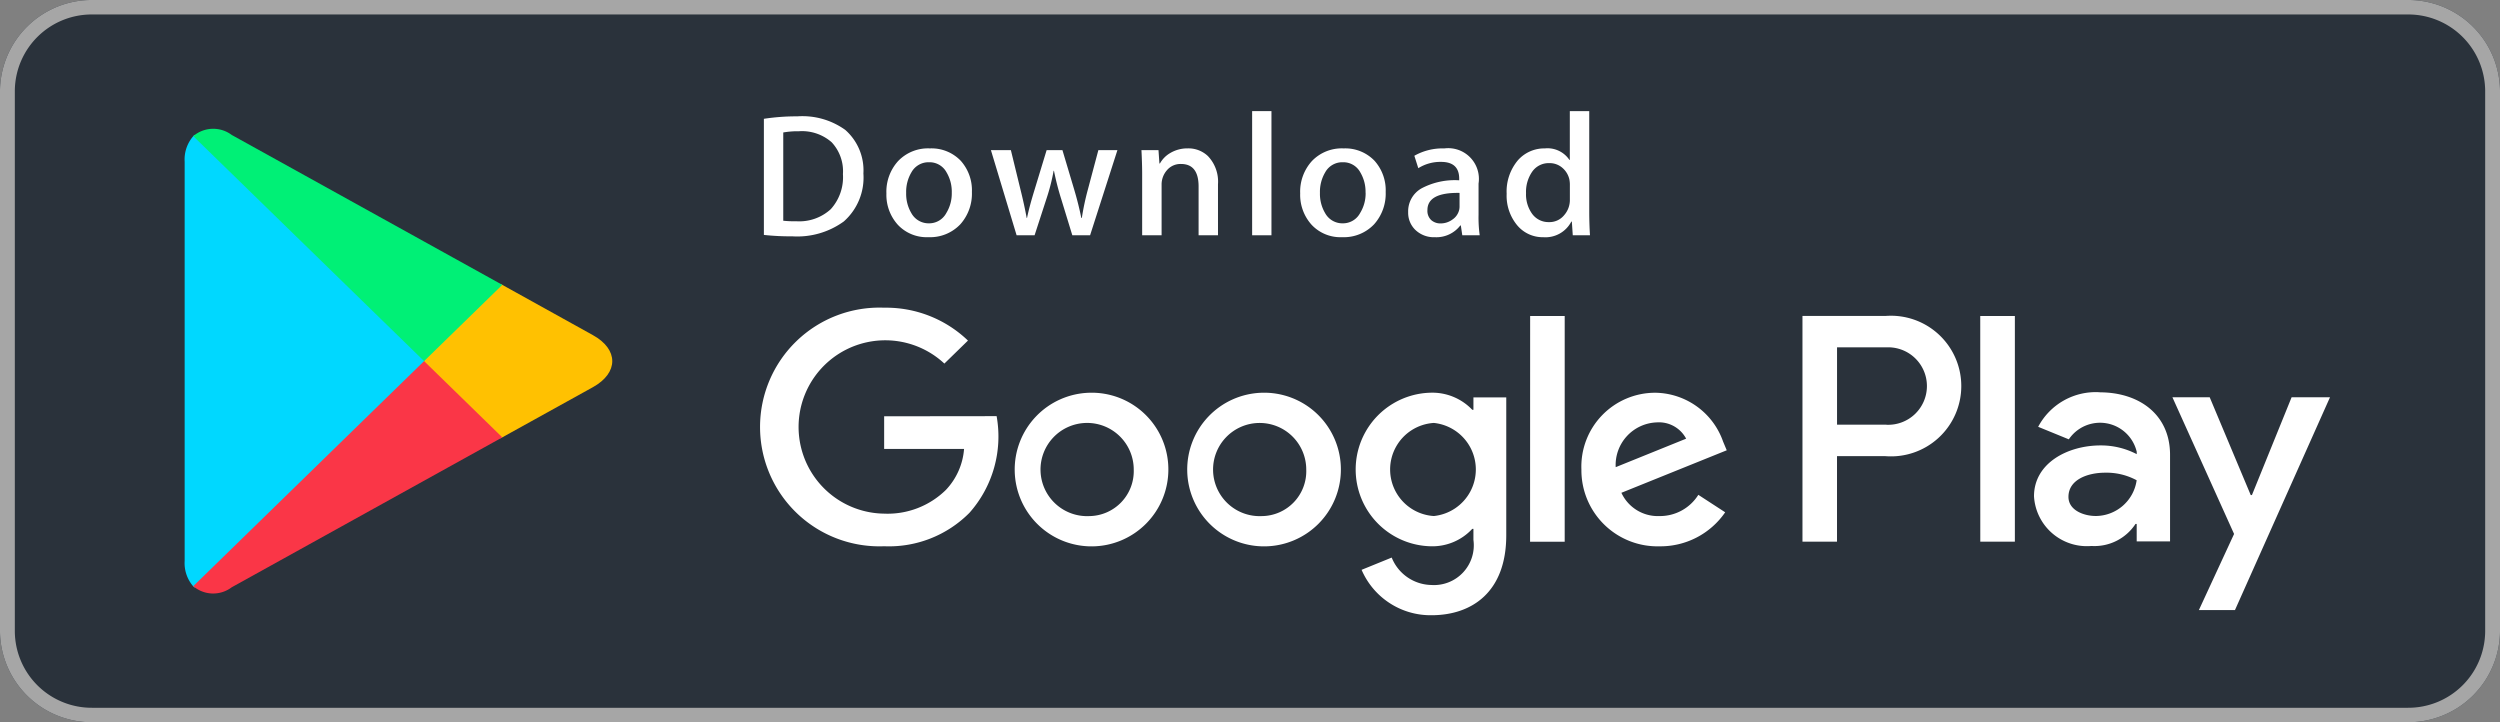 <svg id="Vector" xmlns="http://www.w3.org/2000/svg" width="147.506" height="42.613" viewBox="0 0 147.506 42.613">
  <rect x="0" y="0" width="147.506" height="42.613" fill="#808080" stroke="none"/>
  <path id="Caminho_79" data-name="Caminho 79" d="M142.043,42.613H5.463A5.414,5.414,0,0,1,0,37.286V5.327A5.414,5.414,0,0,1,5.463,0H142.043a5.414,5.414,0,0,1,5.463,5.327v31.96A5.414,5.414,0,0,1,142.043,42.613Z" fill="#2a323b"/>
  <path id="Caminho_80" data-name="Caminho 80" d="M142.043.854a4.537,4.537,0,0,1,4.588,4.473v31.96a4.537,4.537,0,0,1-4.588,4.473H5.463A4.537,4.537,0,0,1,.875,37.286V5.327A4.537,4.537,0,0,1,5.463.854Zm0-.854H5.463A5.414,5.414,0,0,0,0,5.327v31.96a5.414,5.414,0,0,0,5.463,5.327H142.043a5.414,5.414,0,0,0,5.463-5.327V5.327A5.414,5.414,0,0,0,142.043,0Z" fill="#a6a6a6"/>
  <path id="Caminho_81" data-name="Caminho 81" d="M40.392,29.2a2.088,2.088,0,0,0-.507,1.5v23.56a2.087,2.087,0,0,0,.507,1.5l.079.072,13.54-13.2v-.312l-13.54-13.2Z" transform="translate(-28.99 -21.164)" fill="#00d8ff"/>
  <path id="Caminho_82" data-name="Caminho 82" d="M96.108,70.431,91.6,66.03v-.312l4.514-4.4.1.057,5.346,2.966c1.526.842,1.526,2.227,0,3.073l-5.346,2.96Z" transform="translate(-66.579 -44.568)" fill="#ffc101"/>
  <path id="Caminho_83" data-name="Caminho 83" d="M59.975,82.5,55.36,78,41.74,91.28a1.814,1.814,0,0,0,2.273.063Z" transform="translate(-30.338 -56.694)" fill="#fa3647"/>
  <path id="Caminho_84" data-name="Caminho 84" d="M59.975,37.051,44.013,28.208a1.821,1.821,0,0,0-2.273.068L55.36,41.551Z" transform="translate(-30.338 -20.244)" fill="#00f076"/>
  <path id="Caminho_85" data-name="Caminho 85" d="M170.872,28.5a3.454,3.454,0,0,1-1.156,2.832,4.68,4.68,0,0,1-3.041.878A14.456,14.456,0,0,1,165,32.127V25.276a12.671,12.671,0,0,1,1.972-.145,4.328,4.328,0,0,1,2.83.8A3.177,3.177,0,0,1,170.872,28.5Zm-1.207.031A2.508,2.508,0,0,0,169,26.661a2.65,2.65,0,0,0-1.935-.651,4.967,4.967,0,0,0-.922.072v5.208a6.2,6.2,0,0,0,.774.031,2.749,2.749,0,0,0,2.029-.713A2.811,2.811,0,0,0,169.664,28.531Z" transform="translate(-119.929 -18.266)" fill="#fff"/>
  <path id="Caminho_86" data-name="Caminho 86" d="M196.509,34.633a2.713,2.713,0,0,1-.679,1.9,2.452,2.452,0,0,1-1.887.765,2.331,2.331,0,0,1-1.807-.734,2.633,2.633,0,0,1-.672-1.849,2.687,2.687,0,0,1,.694-1.911,2.437,2.437,0,0,1,1.871-.744,2.386,2.386,0,0,1,1.824.733A2.611,2.611,0,0,1,196.509,34.633Zm-1.188.036a2.227,2.227,0,0,0-.307-1.192,1.135,1.135,0,0,0-1.027-.6,1.154,1.154,0,0,0-1.05.6,2.257,2.257,0,0,0-.307,1.212,2.227,2.227,0,0,0,.307,1.192,1.161,1.161,0,0,0,1.039.6A1.147,1.147,0,0,0,195,35.871,2.213,2.213,0,0,0,195.321,34.669Z" transform="translate(-139.164 -23.304)" fill="#fff"/>
  <path id="Caminho_87" data-name="Caminho 87" d="M221.5,32.436l-1.612,5.022h-1.049l-.668-2.181a15.984,15.984,0,0,1-.414-1.622h-.021a11.631,11.631,0,0,1-.414,1.622l-.709,2.181h-1.061l-1.515-5.022h1.177l.582,2.387q.211.847.35,1.612h.021q.128-.63.425-1.6l.731-2.4h.933l.7,2.346q.254.858.413,1.653h.032a15.451,15.451,0,0,1,.35-1.653l.625-2.346H221.5Z" transform="translate(-155.57 -23.576)" fill="#fff"/>
  <path id="Caminho_88" data-name="Caminho 88" d="M251.075,37.177H249.93V34.3q0-1.33-1.038-1.33a1.045,1.045,0,0,0-.827.365,1.277,1.277,0,0,0-.318.861v2.979H246.6V33.59q0-.662-.042-1.437h1.006l.054.785h.032a1.632,1.632,0,0,1,.593-.606,1.973,1.973,0,0,1,1.038-.282,1.667,1.667,0,0,1,1.2.455,2.178,2.178,0,0,1,.593,1.664Z" transform="translate(-179.21 -23.295)" fill="#fff"/>
  <path id="Caminho_89" data-name="Caminho 89" d="M271.6,31.326H270.46V24H271.6Z" transform="translate(-196.581 -17.444)" fill="#fff"/>
  <path id="Caminho_90" data-name="Caminho 90" d="M285.9,34.633a2.713,2.713,0,0,1-.679,1.9,2.454,2.454,0,0,1-1.887.765,2.327,2.327,0,0,1-1.807-.734,2.633,2.633,0,0,1-.672-1.849,2.687,2.687,0,0,1,.694-1.911,2.437,2.437,0,0,1,1.87-.744,2.388,2.388,0,0,1,1.825.733A2.611,2.611,0,0,1,285.9,34.633Zm-1.189.036a2.227,2.227,0,0,0-.307-1.192,1.134,1.134,0,0,0-1.026-.6,1.151,1.151,0,0,0-1.05.6,2.257,2.257,0,0,0-.307,1.212,2.227,2.227,0,0,0,.307,1.192,1.161,1.161,0,0,0,1.039.6,1.145,1.145,0,0,0,1.026-.611A2.2,2.2,0,0,0,284.716,34.669Z" transform="translate(-204.141 -23.304)" fill="#fff"/>
  <path id="Caminho_91" data-name="Caminho 91" d="M308.365,37.186h-1.028l-.085-.578h-.032a1.78,1.78,0,0,1-1.5.692,1.574,1.574,0,0,1-1.176-.455,1.407,1.407,0,0,1-.4-1.023,1.552,1.552,0,0,1,.79-1.405,4.186,4.186,0,0,1,2.221-.475v-.094q0-.992-1.07-.992a2.441,2.441,0,0,0-1.343.372l-.233-.733a3.369,3.369,0,0,1,1.767-.434,1.812,1.812,0,0,1,2.021,2.077v1.849A7.65,7.65,0,0,0,308.365,37.186Zm-1.189-1.726v-.774q-1.895-.032-1.895,1.012a.746.746,0,0,0,.22.589.813.813,0,0,0,.559.2,1.176,1.176,0,0,0,.7-.232.95.95,0,0,0,.4-.594A.922.922,0,0,0,307.176,35.46Z" transform="translate(-221.059 -23.304)" fill="#fff"/>
  <path id="Caminho_92" data-name="Caminho 92" d="M330.353,31.326h-1.016l-.054-.806h-.032a1.72,1.72,0,0,1-1.654.92,1.958,1.958,0,0,1-1.547-.713,2.731,2.731,0,0,1-.614-1.849A2.865,2.865,0,0,1,326.1,26.9a2.075,2.075,0,0,1,1.59-.7,1.557,1.557,0,0,1,1.451.682h.022V24h1.146v5.973Q330.312,30.707,330.353,31.326Zm-1.187-2.118v-.837a1.6,1.6,0,0,0-.032-.352,1.266,1.266,0,0,0-.414-.676,1.143,1.143,0,0,0-.766-.274,1.185,1.185,0,0,0-1.007.5,2.089,2.089,0,0,0-.367,1.271,1.948,1.948,0,0,0,.352,1.209,1.188,1.188,0,0,0,1,.5,1.114,1.114,0,0,0,.9-.413A1.355,1.355,0,0,0,329.166,29.208Z" transform="translate(-236.54 -17.444)" fill="#fff"/>
  <path id="Caminho_93" data-name="Caminho 93" d="M193.765,71.494a4.533,4.533,0,1,0,4.668,4.531A4.526,4.526,0,0,0,193.765,71.494Zm0,7.278a2.749,2.749,0,1,1,2.625-2.746A2.649,2.649,0,0,1,193.765,78.772Zm-10.174-7.278a4.533,4.533,0,1,0,4.663,4.531A4.522,4.522,0,0,0,183.591,71.494Zm0,7.278a2.75,2.75,0,1,1,2.62-2.746A2.653,2.653,0,0,1,183.591,78.772Zm-12.106-5.889v1.926H176.2a3.951,3.951,0,0,1-1.072,2.418,4.908,4.908,0,0,1-3.644,1.4,5.114,5.114,0,1,1,3.554-8.854l1.392-1.357a6.972,6.972,0,0,0-4.946-1.94,7.043,7.043,0,1,0,0,14.075,6.685,6.685,0,0,0,5.037-1.976,6.783,6.783,0,0,0,1.6-5.7Zm49.5,1.493a4.3,4.3,0,0,0-3.98-2.882,4.357,4.357,0,0,0-4.38,4.531,4.49,4.49,0,0,0,4.61,4.53,4.634,4.634,0,0,0,3.873-2.008l-1.584-1.03a2.671,2.671,0,0,1-2.289,1.253,2.369,2.369,0,0,1-2.251-1.373l6.216-2.508Zm-6.337,1.509a2.515,2.515,0,0,1,2.427-2.642,1.813,1.813,0,0,1,1.729.961Zm-5.052,4.4h2.043V66.964H209.6ZM206.254,72.5h-.068a3.258,3.258,0,0,0-2.443-1.009,4.532,4.532,0,0,0,0,9.062,3.209,3.209,0,0,0,2.443-1.029h.068v.65a2.348,2.348,0,0,1-2.48,2.663,2.575,2.575,0,0,1-2.342-1.618l-1.777.723a4.432,4.432,0,0,0,4.119,2.679c2.4,0,4.417-1.374,4.417-4.718V71.77h-1.937Zm-2.337,6.268a2.752,2.752,0,0,1,0-5.493,2.761,2.761,0,0,1,0,5.493Zm26.638-11.808h-4.887V80.28h2.038V75.235h2.849a4.149,4.149,0,1,0,0-8.271Zm.053,6.419h-2.9V68.816h2.9a2.286,2.286,0,1,1,0,4.566Zm12.6-1.914a3.84,3.84,0,0,0-3.633,2.039l1.808.739a2.224,2.224,0,0,1,4.007.734v.14a4.568,4.568,0,0,0-2.129-.515c-1.948,0-3.932,1.045-3.932,3a3.125,3.125,0,0,0,3.389,2.933,2.9,2.9,0,0,0,2.6-1.3h.07v1.029h1.968V75.151C247.356,72.79,245.548,71.469,243.205,71.469Zm-.246,7.3c-.667,0-1.6-.322-1.6-1.128,0-1.031,1.158-1.426,2.161-1.426a3.73,3.73,0,0,1,1.863.447A2.453,2.453,0,0,1,242.96,78.766Zm11.567-7.006-2.342,5.773h-.07l-2.422-5.773h-2.2l3.639,8.067-2.076,4.489h2.129l5.607-12.556Zm-18.369,8.52H238.2V66.964h-2.043Z" transform="translate(-119.318 -48.321)" fill="#fff"/>
</svg>
